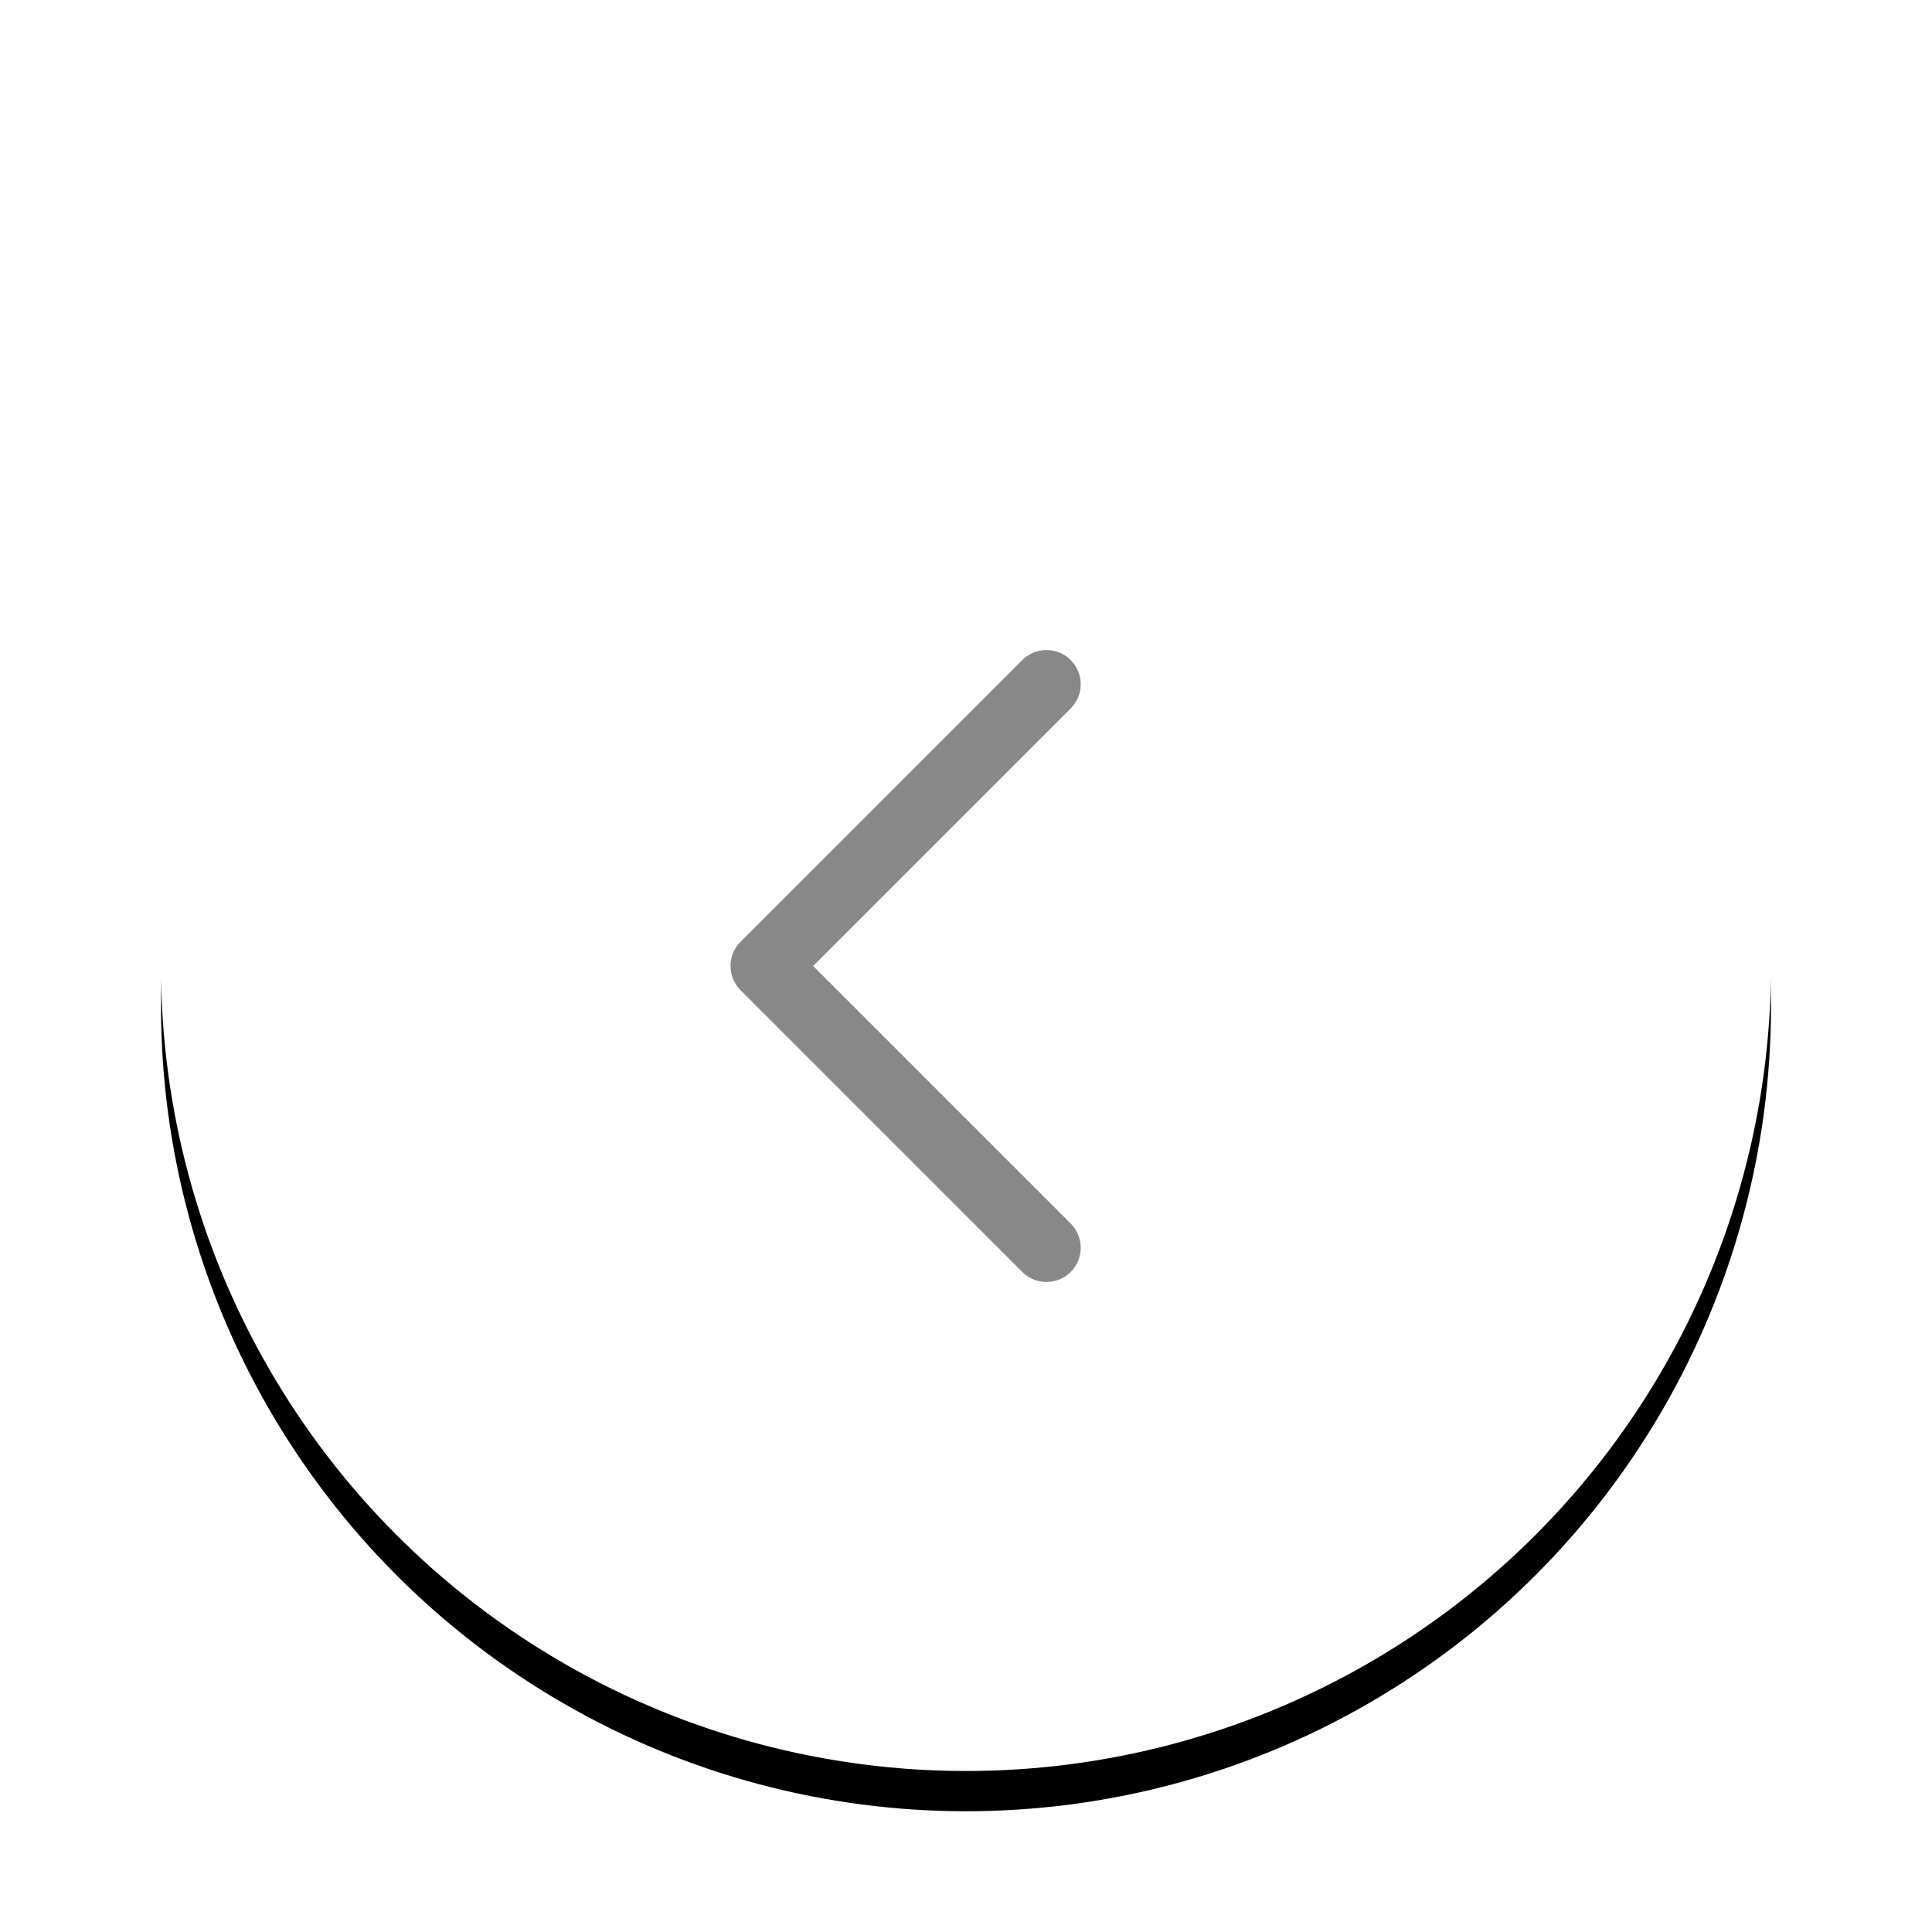 <svg width="48" height="48" viewBox="0 0 48 48" xmlns="http://www.w3.org/2000/svg" xmlns:xlink="http://www.w3.org/1999/xlink">
    <defs>
        <filter x="-12.5%" y="-10%" width="125%" height="125%" filterUnits="objectBoundingBox" id="a">
            <feOffset dy="1" in="SourceAlpha" result="shadowOffsetOuter1"/>
            <feGaussianBlur stdDeviation="1.5" in="shadowOffsetOuter1" result="shadowBlurOuter1"/>
            <feColorMatrix values="0 0 0 0 0 0 0 0 0 0 0 0 0 0 0 0 0 0 0.2 0" in="shadowBlurOuter1"/>
        </filter>
        <circle id="b" cx="24" cy="24" r="20"/>
    </defs>
    <g fill="none" fill-rule="evenodd">
        <g>
            <use fill="#000" filter="url(#a)" xlink:href="#b"/>
            <use fill="#FFF" xlink:href="#b"/>
        </g>
        <path d="M12 12h24v24H12z"/>
        <path stroke="#888" stroke-width="1.7" stroke-linecap="round" stroke-linejoin="round" d="m26 31-7-7 7-7"/>
    </g>
</svg>
